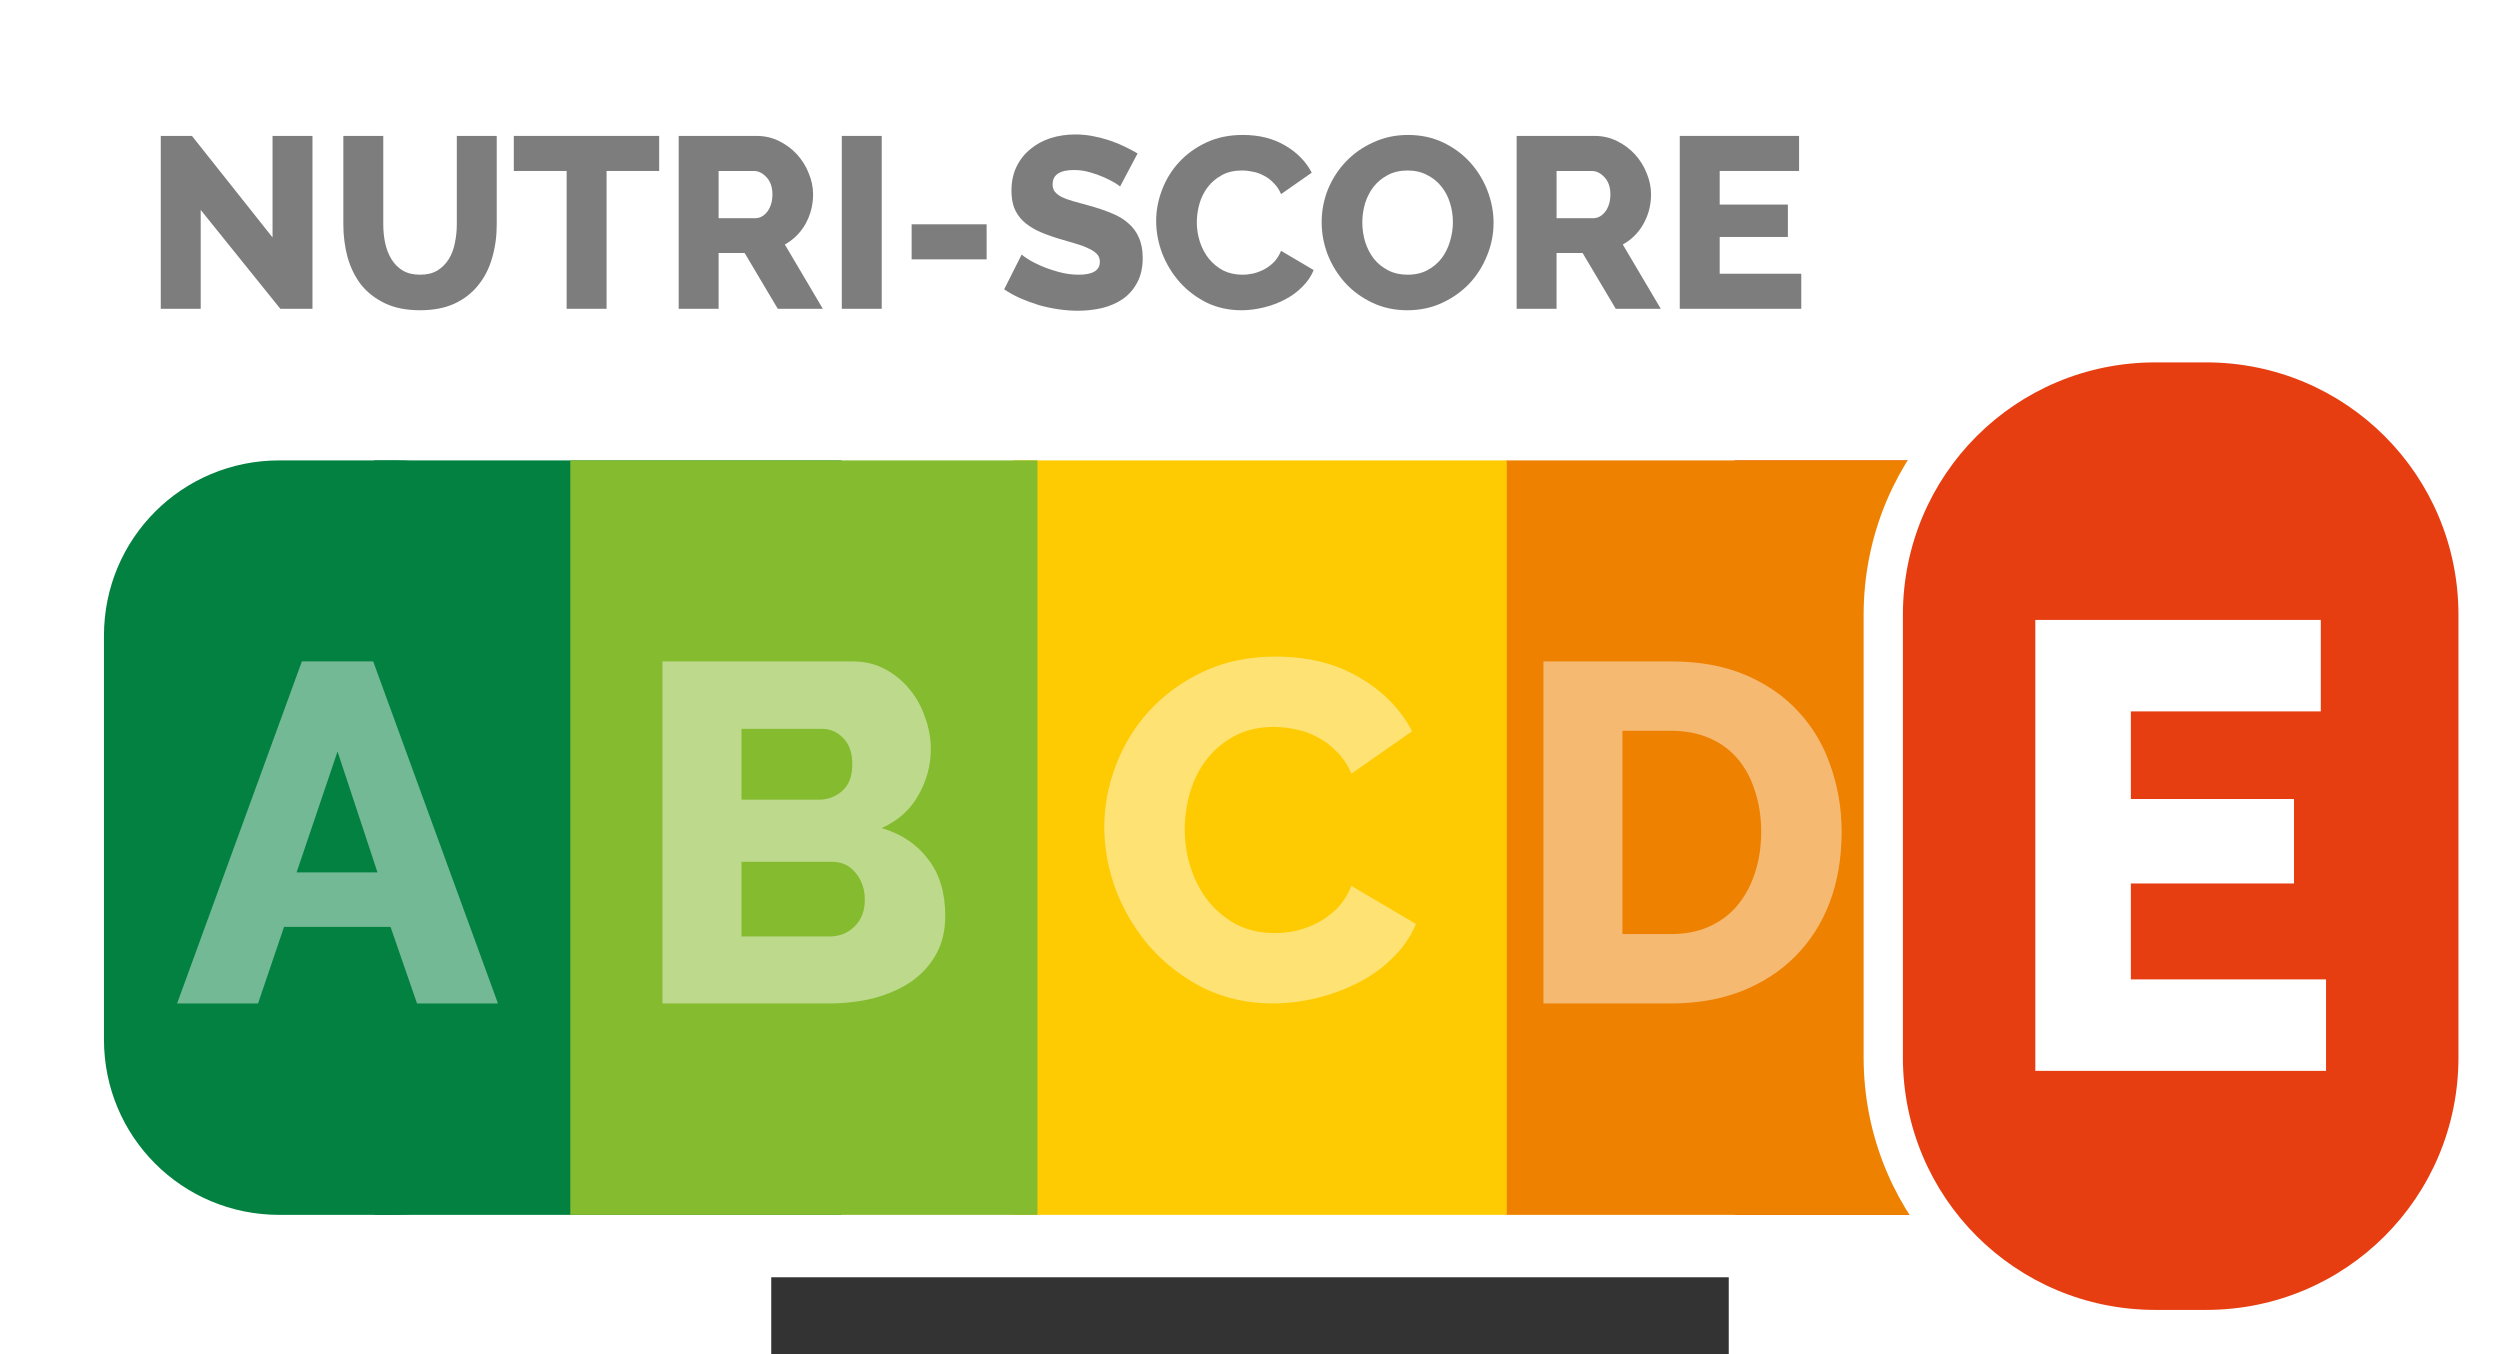 <?xml version="1.0" encoding="UTF-8" standalone="no"?>
<!-- Created with Inkscape (http://www.inkscape.org/) -->
<svg xmlns:dc="http://purl.org/dc/elements/1.1/" xmlns:cc="http://creativecommons.org/ns#" xmlns:rdf="http://www.w3.org/1999/02/22-rdf-syntax-ns#" xmlns:svg="http://www.w3.org/2000/svg" xmlns="http://www.w3.org/2000/svg" xmlns:sodipodi="http://sodipodi.sourceforge.net/DTD/sodipodi-0.dtd" xmlns:inkscape="http://www.inkscape.org/namespaces/inkscape" width="240" height="130" viewBox="0 0 744.094 1052.362" id="svg4443" version="1.1" inkscape:version="0.92.3 (2405546, 2018-03-11)" sodipodi:docname="nutriscore-e.svg">
  <rect x="0" y="0" width="744.094" height="1052.362" fill="#333333" stroke="none"/>
  <defs id="defs4445"/>
  <sodipodi:namedview id="base" pagecolor="#ffffff" bordercolor="#666666" borderopacity="1.0" inkscape:pageopacity="0.0" inkscape:pageshadow="2" inkscape:zoom="1.979899" inkscape:cx="-57.653688" inkscape:cy="156.34508" inkscape:document-units="px" inkscape:current-layer="layer1" showgrid="false" inkscape:window-width="1920" inkscape:window-height="1017" inkscape:window-x="-8" inkscape:window-y="-8" inkscape:window-maximized="1"/>
  <g inkscape:label="Calque 1" inkscape:groupmode="layer" id="layer1">
    <path style="opacity:1;fill:#ffffff;fill-opacity:1;fill-rule:evenodd;stroke:none;stroke-width:1;stroke-linecap:round;stroke-linejoin:round;stroke-miterlimit:4;stroke-dasharray:none;stroke-dashoffset:0;stroke-opacity:1" d="m -419.315,-1.5635238e-5 1582.724,0 c 99.748,0 180.049,80.302 180.049,180.049 l 0,632.481 c 0,99.747 -80.302,180.049 -180.049,180.049 l -1582.724,0 c -99.747,0 -180.049,-80.302 -180.049,-180.049 l 0,-632.481 c 0,-99.747 80.302,-180.049 180.049,-180.049 z" id="rect5333" inkscape:connector-curvature="0"/>
    <path style="opacity:1;fill:#038141;fill-opacity:1;fill-rule:evenodd;stroke:none;stroke-width:1;stroke-linecap:round;stroke-linejoin:round;stroke-miterlimit:4;stroke-dasharray:none;stroke-dashoffset:0;stroke-opacity:1" d="m -308.515,357.79 363.03,0 0,586.315 -363.03,0 z" id="rect5335" inkscape:connector-curvature="0"/>
    <path style="opacity:1;fill:#e63e11;fill-opacity:1;fill-rule:evenodd;stroke:none;stroke-width:1;stroke-linecap:round;stroke-linejoin:round;stroke-miterlimit:4;stroke-dasharray:none;stroke-dashoffset:0;stroke-opacity:1" d="m 748.698,357.79 363.03,0 0,586.315 -363.03,0 z" id="rect5337" inkscape:connector-curvature="0"/>
    <path style="opacity:1;fill:#038141;fill-opacity:1;fill-rule:evenodd;stroke:none;stroke-width:1;stroke-linecap:round;stroke-linejoin:round;stroke-miterlimit:4;stroke-dasharray:none;stroke-dashoffset:0;stroke-opacity:1" d="m -382.381,357.79 90.648,0 c 75.45,0 136.191,60.741 136.191,136.191 l 0,313.932 c 0,75.45 -60.741,136.191 -136.191,136.191 l -90.648,0 c -75.45,0 -136.191,-60.741 -136.191,-136.191 l 0,-313.932 c 0,-75.45 60.741,-136.191 136.191,-136.191 z" id="rect5339" inkscape:connector-curvature="0"/>
    <path style="opacity:1;fill:#ee8100;fill-opacity:1;fill-rule:evenodd;stroke:none;stroke-width:1;stroke-linecap:round;stroke-linejoin:round;stroke-miterlimit:4;stroke-dasharray:none;stroke-dashoffset:0;stroke-opacity:1" d="m 570.957,357.79 363.03,0 0,586.315 -363.03,0 z" id="rect5341" inkscape:connector-curvature="0"/>
    <path inkscape:connector-curvature="0" id="path5429" style="font-style:normal;font-variant:normal;font-weight:800;font-stretch:normal;font-size:medium;line-height:90%;font-family:Raleway;-inkscape-font-specification:'Raleway Ultra-Bold';letter-spacing:0px;word-spacing:0px;fill:#ffffff;fill-opacity:0.446;stroke:none;stroke-width:1px;stroke-linecap:butt;stroke-linejoin:miter;stroke-opacity:1" d="m 600.081,779.804 0,-265.802 99.208,0 q 32.945,0 57.653,10.482 24.708,10.482 41.181,28.452 16.847,17.97 25.083,42.304 8.61,23.96 8.61,51.289 0,30.324 -9.359,55.032 -9.359,24.334 -26.955,41.929 -17.221,17.221 -41.929,26.955 -24.334,9.359 -54.284,9.359 l -99.208,0 z M 769.296,646.528 q 0,-17.595 -4.867,-31.821 -4.492,-14.6 -13.477,-25.083 -8.985,-10.482 -22.088,-16.098 -13.103,-5.616 -29.575,-5.616 l -37.811,0 0,157.984 37.811,0 q 16.847,0 29.95,-5.99 13.103,-5.99 21.713,-16.472 8.985,-10.857 13.477,-25.083 4.867,-14.6 4.867,-31.821 z"/>
    <path style="opacity:1;fill:#fecb02;fill-opacity:1;fill-rule:evenodd;stroke:none;stroke-width:1;stroke-linecap:round;stroke-linejoin:round;stroke-miterlimit:4;stroke-dasharray:none;stroke-dashoffset:0;stroke-opacity:1" d="m 188.259,357.79 383.321,0 0,586.315 -383.321,0 z" id="rect5347" inkscape:connector-curvature="0"/>
    <path style="opacity:1;fill:#85bb2f;fill-opacity:1;fill-rule:evenodd;stroke:none;stroke-width:1;stroke-linecap:round;stroke-linejoin:round;stroke-miterlimit:4;stroke-dasharray:none;stroke-dashoffset:0;stroke-opacity:1" d="m 206.865,357.79 -363.03,0 0,586.315 363.03,0 z" id="rect5349" inkscape:connector-curvature="0"/>
    <path inkscape:connector-curvature="0" id="path5424" style="font-style:normal;font-variant:normal;font-weight:800;font-stretch:normal;font-size:medium;line-height:90%;font-family:Raleway;-inkscape-font-specification:'Raleway Ultra-Bold';letter-spacing:0px;word-spacing:0px;fill:#ffffff;fill-opacity:0.446;stroke:none;stroke-width:1px;stroke-linecap:butt;stroke-linejoin:miter;stroke-opacity:1" d="m 258.811,642.41 q 0,-23.96 8.985,-47.545 8.985,-23.96 26.206,-42.678 17.221,-18.718 41.929,-30.324 24.708,-11.605 56.155,-11.605 37.437,0 64.766,16.098 27.703,16.098 41.181,41.929 l -47.17,32.944 q -4.492,-10.482 -11.605,-17.221 -6.739,-7.113 -14.975,-11.231 -8.236,-4.492 -16.847,-5.99 -8.611,-1.872 -16.847,-1.872 -17.595,0 -30.698,7.113 -13.103,7.113 -21.713,18.344 -8.61,11.231 -12.729,25.457 -4.118,14.226 -4.118,28.826 0,15.723 4.867,30.324 4.867,14.6 13.852,25.832 9.359,11.231 22.088,17.97 13.103,6.364 29.201,6.364 8.236,0 16.847,-1.872 8.985,-2.246 16.847,-6.364 8.236,-4.492 14.975,-11.231 6.739,-7.113 10.857,-17.221 l 50.165,29.575 q -5.99,14.6 -17.97,26.206 -11.605,11.605 -26.955,19.467 -15.349,7.862 -32.57,11.98 -17.221,4.118 -33.693,4.118 -28.826,0 -53.16,-11.605 -23.96,-11.98 -41.555,-31.447 -17.221,-19.467 -26.955,-44.176 -9.359,-24.708 -9.359,-50.165 z"/>
    <path inkscape:connector-curvature="0" id="path5421" style="font-style:normal;font-variant:normal;font-weight:800;font-stretch:normal;font-size:medium;line-height:90%;font-family:Raleway;-inkscape-font-specification:'Raleway Ultra-Bold';letter-spacing:0px;word-spacing:0px;fill:#ffffff;fill-opacity:0.446;stroke:none;stroke-width:1px;stroke-linecap:butt;stroke-linejoin:miter;stroke-opacity:1" d="m 135.228,711.669 q 0,17.221 -7.113,29.95 -7.113,12.729 -19.467,21.339 -12.354,8.236 -28.826,12.729 -16.472,4.118 -34.816,4.118 H -84.527 V 514.002 h 147.876 q 13.852,0 25.083,5.99 11.231,5.99 19.093,15.723 7.862,9.359 11.98,21.713 4.492,11.98 4.492,24.708 0,19.093 -9.734,35.939 -9.359,16.847 -28.452,25.457 22.837,6.739 35.94,23.96 13.477,17.221 13.477,44.176 z M 72.708,699.314 q 0,-12.354 -7.113,-20.965 -7.113,-8.61 -17.97,-8.61 h -70.756 v 58.027 h 68.135 q 11.98,0 19.842,-7.862 7.862,-7.862 7.862,-20.59 z M -23.131,566.413 v 55.032 h 60.273 q 10.108,0 17.97,-6.739 7.862,-6.739 7.862,-20.965 0,-13.103 -7.113,-20.216 -6.739,-7.113 -16.472,-7.113 z"/>
    <path style="opacity:1;fill:#0039ff;fill-opacity:0.63;fill-rule:evenodd;stroke:#ffffff;stroke-width:61.032;stroke-linecap:round;stroke-linejoin:round;stroke-miterlimit:4;stroke-dasharray:none;stroke-dashoffset:0;stroke-opacity:1" d="m 1075.638,281.616 39.327,0 c 108.699,0 196.208,87.509 196.208,196.208 l 0,343.941 c 0,108.699 -87.508,196.208 -196.208,196.208 l -39.327,0 c -108.699,0 -196.208,-87.509 -196.208,-196.208 l 0,-343.941 c 0,-108.699 87.508,-196.208 196.208,-196.208 z" id="rect5359" inkscape:connector-curvature="0"/>
    <path inkscape:connector-curvature="0" id="path5417" style="font-style:normal;font-variant:normal;font-weight:800;font-stretch:normal;font-size:medium;line-height:90%;font-family:Raleway;-inkscape-font-specification:'Raleway Ultra-Bold';letter-spacing:0px;word-spacing:0px;fill:#ffffff;fill-opacity:0.446;stroke:none;stroke-width:1px;stroke-linecap:butt;stroke-linejoin:miter;stroke-opacity:1" d="m -364.761,514.002 h 55.407 l 96.962,265.802 h -62.894 l -20.59,-59.525 h -82.736 l -20.216,59.525 h -62.894 z m 58.776,163.974 -31.073,-93.967 -31.821,93.967 z"/>
    <path style="opacity:1;fill:#e63e11;fill-opacity:1;fill-rule:evenodd;stroke:none;stroke-width:1;stroke-linecap:round;stroke-linejoin:round;stroke-miterlimit:4;stroke-dasharray:none;stroke-dashoffset:0;stroke-opacity:1" d="m 1069.556,357.79 90.647,0 c 75.45,0 136.192,60.741 136.192,136.191 l 0,313.932 c 0,75.45 -60.742,136.191 -136.192,136.191 l -90.647,0 c -75.45,0 -136.192,-60.741 -136.192,-136.191 l 0,-313.932 c 0,-75.45 60.742,-136.191 136.192,-136.191 z" id="rect5365" inkscape:connector-curvature="0"/>
    <path inkscape:connector-curvature="0" id="path5413" style="font-style:normal;font-variant:normal;font-weight:800;font-stretch:normal;font-size:medium;line-height:90%;font-family:Raleway;-inkscape-font-specification:'Raleway Ultra-Bold';letter-spacing:0px;word-spacing:0px;fill:#ffffff;fill-opacity:0.446;stroke:none;stroke-width:1px;stroke-linecap:butt;stroke-linejoin:miter;stroke-opacity:1" d="m 1188.707,725.895 0,53.909 -186.811,0 0,-265.802 183.441,0 0,53.909 -122.044,0 0,51.663 104.824,0 0,49.791 -104.824,0 0,56.53 125.414,0 z"/>
    <path style="opacity:1;fill:#e63e11;fill-opacity:1;fill-rule:evenodd;stroke:none;stroke-width:15.945;stroke-linecap:round;stroke-linejoin:round;stroke-miterlimit:4;stroke-dasharray:none;stroke-dashoffset:0;stroke-opacity:1" d="m 1075.638,281.616 39.327,0 c 108.699,0 196.208,87.509 196.208,196.208 l 0,343.941 c 0,108.699 -87.508,196.208 -196.208,196.208 l -39.327,0 c -108.699,0 -196.208,-87.509 -196.208,-196.208 l 0,-343.941 c 0,-108.699 87.508,-196.208 196.208,-196.208 z" id="rect5371" inkscape:connector-curvature="0"/>
    <path inkscape:connector-curvature="0" id="path5409" style="font-style:normal;font-variant:normal;font-weight:800;font-stretch:normal;font-size:medium;line-height:90%;font-family:Raleway;-inkscape-font-specification:'Raleway Ultra-Bold';letter-spacing:0px;word-spacing:0px;fill:#ffffff;fill-opacity:1;stroke:none;stroke-width:1px;stroke-linecap:butt;stroke-linejoin:miter;stroke-opacity:1" d="m 1208.263,761.116 v 71.075 H 982.34 V 481.753 H 1204.188 v 71.075 h -147.597 v 68.113 h 126.77 v 65.645 h -126.77 v 74.53 z"/>
    <path inkscape:connector-curvature="0" id="path5386" style="font-style:normal;font-variant:normal;font-weight:800;font-stretch:normal;font-size:medium;line-height:90%;font-family:Raleway;-inkscape-font-specification:'Raleway Ultra-Bold';letter-spacing:0px;word-spacing:0px;fill:#7d7d7d;fill-opacity:1;stroke:none;stroke-width:1px;stroke-linecap:butt;stroke-linejoin:miter;stroke-opacity:1" d="m -443.389,163.147 0,76.826 -31.033,0 0,-134.351 24.221,0 62.634,78.907 0,-78.907 31.033,0 0,134.351 -24.978,0 -61.877,-76.826 z"/>
    <path inkscape:connector-curvature="0" id="path5388" style="font-style:normal;font-variant:normal;font-weight:800;font-stretch:normal;font-size:medium;line-height:90%;font-family:Raleway;-inkscape-font-specification:'Raleway Ultra-Bold';letter-spacing:0px;word-spacing:0px;fill:#7d7d7d;fill-opacity:1;stroke:none;stroke-width:1px;stroke-linecap:butt;stroke-linejoin:miter;stroke-opacity:1" d="m -272.94,213.482 q 7.948,0 13.435,-3.217 5.488,-3.406 8.894,-8.894 3.406,-5.488 4.731,-12.489 1.514,-7.191 1.514,-14.57 l 0,-68.689 31.033,0 0,68.689 q 0,14.003 -3.595,26.113 -3.406,12.111 -10.786,21.193 -7.191,9.083 -18.544,14.381 -11.164,5.109 -26.681,5.109 -16.084,0 -27.438,-5.488 -11.354,-5.488 -18.544,-14.57 -7.001,-9.272 -10.408,-21.383 -3.217,-12.111 -3.217,-25.356 l 0,-68.689 31.033,0 0,68.689 q 0,7.758 1.514,14.76 1.514,7.001 4.92,12.489 3.406,5.488 8.704,8.704 5.488,3.217 13.435,3.217 z"/>
    <path inkscape:connector-curvature="0" id="path5390" style="font-style:normal;font-variant:normal;font-weight:800;font-stretch:normal;font-size:medium;line-height:90%;font-family:Raleway;-inkscape-font-specification:'Raleway Ultra-Bold';letter-spacing:0px;word-spacing:0px;fill:#7d7d7d;fill-opacity:1;stroke:none;stroke-width:1px;stroke-linecap:butt;stroke-linejoin:miter;stroke-opacity:1" d="m -87.102,132.871 -40.873,0 0,107.102 -31.033,0 0,-107.102 -41.062,0 0,-27.249 112.968,0 0,27.249 z"/>
    <path inkscape:connector-curvature="0" id="path5392" style="font-style:normal;font-variant:normal;font-weight:800;font-stretch:normal;font-size:medium;line-height:90%;font-family:Raleway;-inkscape-font-specification:'Raleway Ultra-Bold';letter-spacing:0px;word-spacing:0px;fill:#7d7d7d;fill-opacity:1;stroke:none;stroke-width:1px;stroke-linecap:butt;stroke-linejoin:miter;stroke-opacity:1" d="m -71.946,239.974 0,-134.351 60.553,0 q 9.461,0 17.409,3.974 8.137,3.974 14.003,10.407 5.866,6.434 9.083,14.57 3.406,8.137 3.406,16.463 0,6.244 -1.514,12.111 -1.514,5.677 -4.352,10.786 -2.838,5.109 -7.001,9.272 -3.974,3.974 -9.083,6.812 l 29.519,49.956 -35.007,0 -25.735,-43.333 -20.247,0 0,43.333 -31.033,0 z m 31.033,-70.392 28.384,0 q 5.487,0 9.461,-5.109 3.974,-5.298 3.974,-13.435 0,-8.326 -4.541,-13.246 -4.541,-4.92 -9.84,-4.92 l -27.438,0 0,36.71 z"/>
    <path inkscape:connector-curvature="0" id="path5394" style="font-style:normal;font-variant:normal;font-weight:800;font-stretch:normal;font-size:medium;line-height:90%;font-family:Raleway;-inkscape-font-specification:'Raleway Ultra-Bold';letter-spacing:0px;word-spacing:0px;fill:#7d7d7d;fill-opacity:1;stroke:none;stroke-width:1px;stroke-linecap:butt;stroke-linejoin:miter;stroke-opacity:1" d="m 54.821,239.974 0,-134.351 31.033,0 0,134.351 -31.033,0 z"/>
    <path inkscape:connector-curvature="0" id="path5396" style="font-style:normal;font-variant:normal;font-weight:800;font-stretch:normal;font-size:medium;line-height:90%;font-family:Raleway;-inkscape-font-specification:'Raleway Ultra-Bold';letter-spacing:0px;word-spacing:0px;fill:#7d7d7d;fill-opacity:1;stroke:none;stroke-width:1px;stroke-linecap:butt;stroke-linejoin:miter;stroke-opacity:1" d="m 109.088,201.56 0,-27.249 58.282,0 0,27.249 -58.282,0 z"/>
    <path inkscape:connector-curvature="0" id="path5398" style="font-style:normal;font-variant:normal;font-weight:800;font-stretch:normal;font-size:medium;line-height:90%;font-family:Raleway;-inkscape-font-specification:'Raleway Ultra-Bold';letter-spacing:0px;word-spacing:0px;fill:#7d7d7d;fill-opacity:1;stroke:none;stroke-width:1px;stroke-linecap:butt;stroke-linejoin:miter;stroke-opacity:1" d="m 271.069,144.982 q -0.568,-0.757 -3.974,-2.838 -3.406,-2.081 -8.515,-4.352 -5.109,-2.271 -11.164,-3.974 -6.055,-1.703 -12.111,-1.703 -16.652,0 -16.652,11.164 0,3.406 1.703,5.677 1.892,2.271 5.298,4.163 3.595,1.703 8.894,3.217 5.298,1.514 12.3,3.406 9.651,2.649 17.409,5.866 7.758,3.028 13.057,7.758 5.488,4.541 8.326,11.164 3.028,6.623 3.028,15.895 0,11.354 -4.352,19.301 -4.163,7.758 -11.164,12.678 -7.001,4.731 -16.084,7.001 -9.083,2.082 -18.733,2.082 -7.38,0 -15.138,-1.135 -7.758,-1.135 -15.138,-3.217 -7.38,-2.271 -14.381,-5.298 -6.812,-3.028 -12.678,-7.001 l 13.624,-27.059 q 0.757,0.946 4.92,3.595 4.163,2.649 10.218,5.298 6.244,2.649 13.814,4.731 7.569,2.081 15.327,2.081 16.463,0 16.463,-10.029 0,-3.785 -2.46,-6.244 -2.46,-2.46 -6.812,-4.352 -4.352,-2.081 -10.408,-3.785 -5.866,-1.703 -12.867,-3.784 -9.272,-2.838 -16.084,-6.055 -6.812,-3.406 -11.354,-7.758 -4.352,-4.352 -6.623,-10.029 -2.081,-5.677 -2.081,-13.246 0,-10.597 3.974,-18.733 3.974,-8.137 10.786,-13.624 6.812,-5.677 15.706,-8.515 9.083,-2.838 19.112,-2.838 7.001,0 13.813,1.325 6.812,1.325 13.057,3.406 6.244,2.081 11.543,4.731 5.488,2.649 10.029,5.298 l -13.624,25.735 z"/>
    <path inkscape:connector-curvature="0" id="path5400" style="font-style:normal;font-variant:normal;font-weight:800;font-stretch:normal;font-size:medium;line-height:90%;font-family:Raleway;-inkscape-font-specification:'Raleway Ultra-Bold';letter-spacing:0px;word-spacing:0px;fill:#7d7d7d;fill-opacity:1;stroke:none;stroke-width:1px;stroke-linecap:butt;stroke-linejoin:miter;stroke-opacity:1" d="m 299.119,171.663 q 0,-12.111 4.541,-24.032 4.541,-12.111 13.246,-21.572 8.704,-9.461 21.193,-15.327 12.489,-5.866 28.384,-5.866 18.923,0 32.736,8.137 14.003,8.137 20.815,21.193 l -23.843,16.652 q -2.271,-5.298 -5.866,-8.704 -3.406,-3.595 -7.569,-5.677 -4.163,-2.271 -8.515,-3.028 -4.352,-0.946 -8.515,-0.946 -8.894,0 -15.517,3.595 -6.623,3.595 -10.975,9.272 -4.352,5.677 -6.434,12.867 -2.081,7.191 -2.081,14.57 0,7.948 2.46,15.327 2.46,7.38 7.001,13.057 4.731,5.677 11.164,9.083 6.623,3.217 14.76,3.217 4.163,0 8.515,-0.946 4.541,-1.135 8.515,-3.217 4.163,-2.271 7.569,-5.677 3.406,-3.595 5.488,-8.704 l 25.356,14.949 q -3.028,7.38 -9.083,13.246 -5.866,5.866 -13.624,9.84 -7.758,3.974 -16.463,6.055 -8.704,2.081 -17.03,2.081 -14.57,0 -26.87,-5.866 -12.111,-6.055 -21.004,-15.895 -8.704,-9.84 -13.624,-22.329 -4.731,-12.489 -4.731,-25.356 z"/>
    <path inkscape:connector-curvature="0" id="path5402" style="font-style:normal;font-variant:normal;font-weight:800;font-stretch:normal;font-size:medium;line-height:90%;font-family:Raleway;-inkscape-font-specification:'Raleway Ultra-Bold';letter-spacing:0px;word-spacing:0px;fill:#7d7d7d;fill-opacity:1;stroke:none;stroke-width:1px;stroke-linecap:butt;stroke-linejoin:miter;stroke-opacity:1" d="m 494.342,241.109 q -14.949,0 -27.249,-5.866 -12.3,-5.866 -21.004,-15.327 -8.704,-9.651 -13.624,-21.95 -4.731,-12.3 -4.731,-25.356 0,-13.246 4.92,-25.546 5.109,-12.3 14.003,-21.572 9.083,-9.461 21.383,-14.949 12.3,-5.677 26.87,-5.677 14.949,0 27.249,5.866 12.3,5.866 21.004,15.517 8.704,9.651 13.435,21.95 4.731,12.3 4.731,24.978 0,13.246 -5.109,25.546 -4.92,12.3 -13.814,21.761 -8.894,9.272 -21.193,14.949 -12.3,5.677 -26.87,5.677 z M 459.335,172.987 q 0,7.758 2.271,15.138 2.271,7.191 6.623,12.867 4.541,5.677 11.164,9.083 6.623,3.406 15.138,3.406 8.894,0 15.517,-3.595 6.623,-3.595 10.975,-9.272 4.352,-5.866 6.434,-13.057 2.271,-7.38 2.271,-14.949 0,-7.758 -2.271,-14.949 -2.271,-7.38 -6.812,-12.867 -4.541,-5.677 -11.164,-8.894 -6.434,-3.406 -14.949,-3.406 -8.894,0 -15.517,3.595 -6.434,3.406 -10.975,9.083 -4.352,5.677 -6.623,13.057 -2.081,7.191 -2.081,14.76 z"/>
    <path inkscape:connector-curvature="0" id="path5404" style="font-style:normal;font-variant:normal;font-weight:800;font-stretch:normal;font-size:medium;line-height:90%;font-family:Raleway;-inkscape-font-specification:'Raleway Ultra-Bold';letter-spacing:0px;word-spacing:0px;fill:#7d7d7d;fill-opacity:1;stroke:none;stroke-width:1px;stroke-linecap:butt;stroke-linejoin:miter;stroke-opacity:1" d="m 579.26,239.974 0,-134.351 60.553,0 q 9.461,0 17.409,3.974 8.137,3.974 14.003,10.407 5.866,6.434 9.083,14.57 3.406,8.137 3.406,16.463 0,6.244 -1.514,12.111 -1.514,5.677 -4.352,10.786 -2.838,5.109 -7.001,9.272 -3.974,3.974 -9.083,6.812 l 29.519,49.956 -35.007,0 -25.735,-43.333 -20.247,0 0,43.333 -31.033,0 z m 31.033,-70.392 28.384,0 q 5.488,0 9.461,-5.109 3.974,-5.298 3.974,-13.435 0,-8.326 -4.541,-13.246 -4.541,-4.92 -9.84,-4.92 l -27.438,0 0,36.71 z"/>
    <path inkscape:connector-curvature="0" id="path5406" style="font-style:normal;font-variant:normal;font-weight:800;font-stretch:normal;font-size:medium;line-height:90%;font-family:Raleway;-inkscape-font-specification:'Raleway Ultra-Bold';letter-spacing:0px;word-spacing:0px;fill:#7d7d7d;fill-opacity:1;stroke:none;stroke-width:1px;stroke-linecap:butt;stroke-linejoin:miter;stroke-opacity:1" d="m 800.451,212.725 0,27.249 -94.424,0 0,-134.351 92.721,0 0,27.249 -61.688,0 0,26.113 52.983,0 0,25.167 -52.983,0 0,28.573 63.391,0 z"/>
  </g>
</svg>